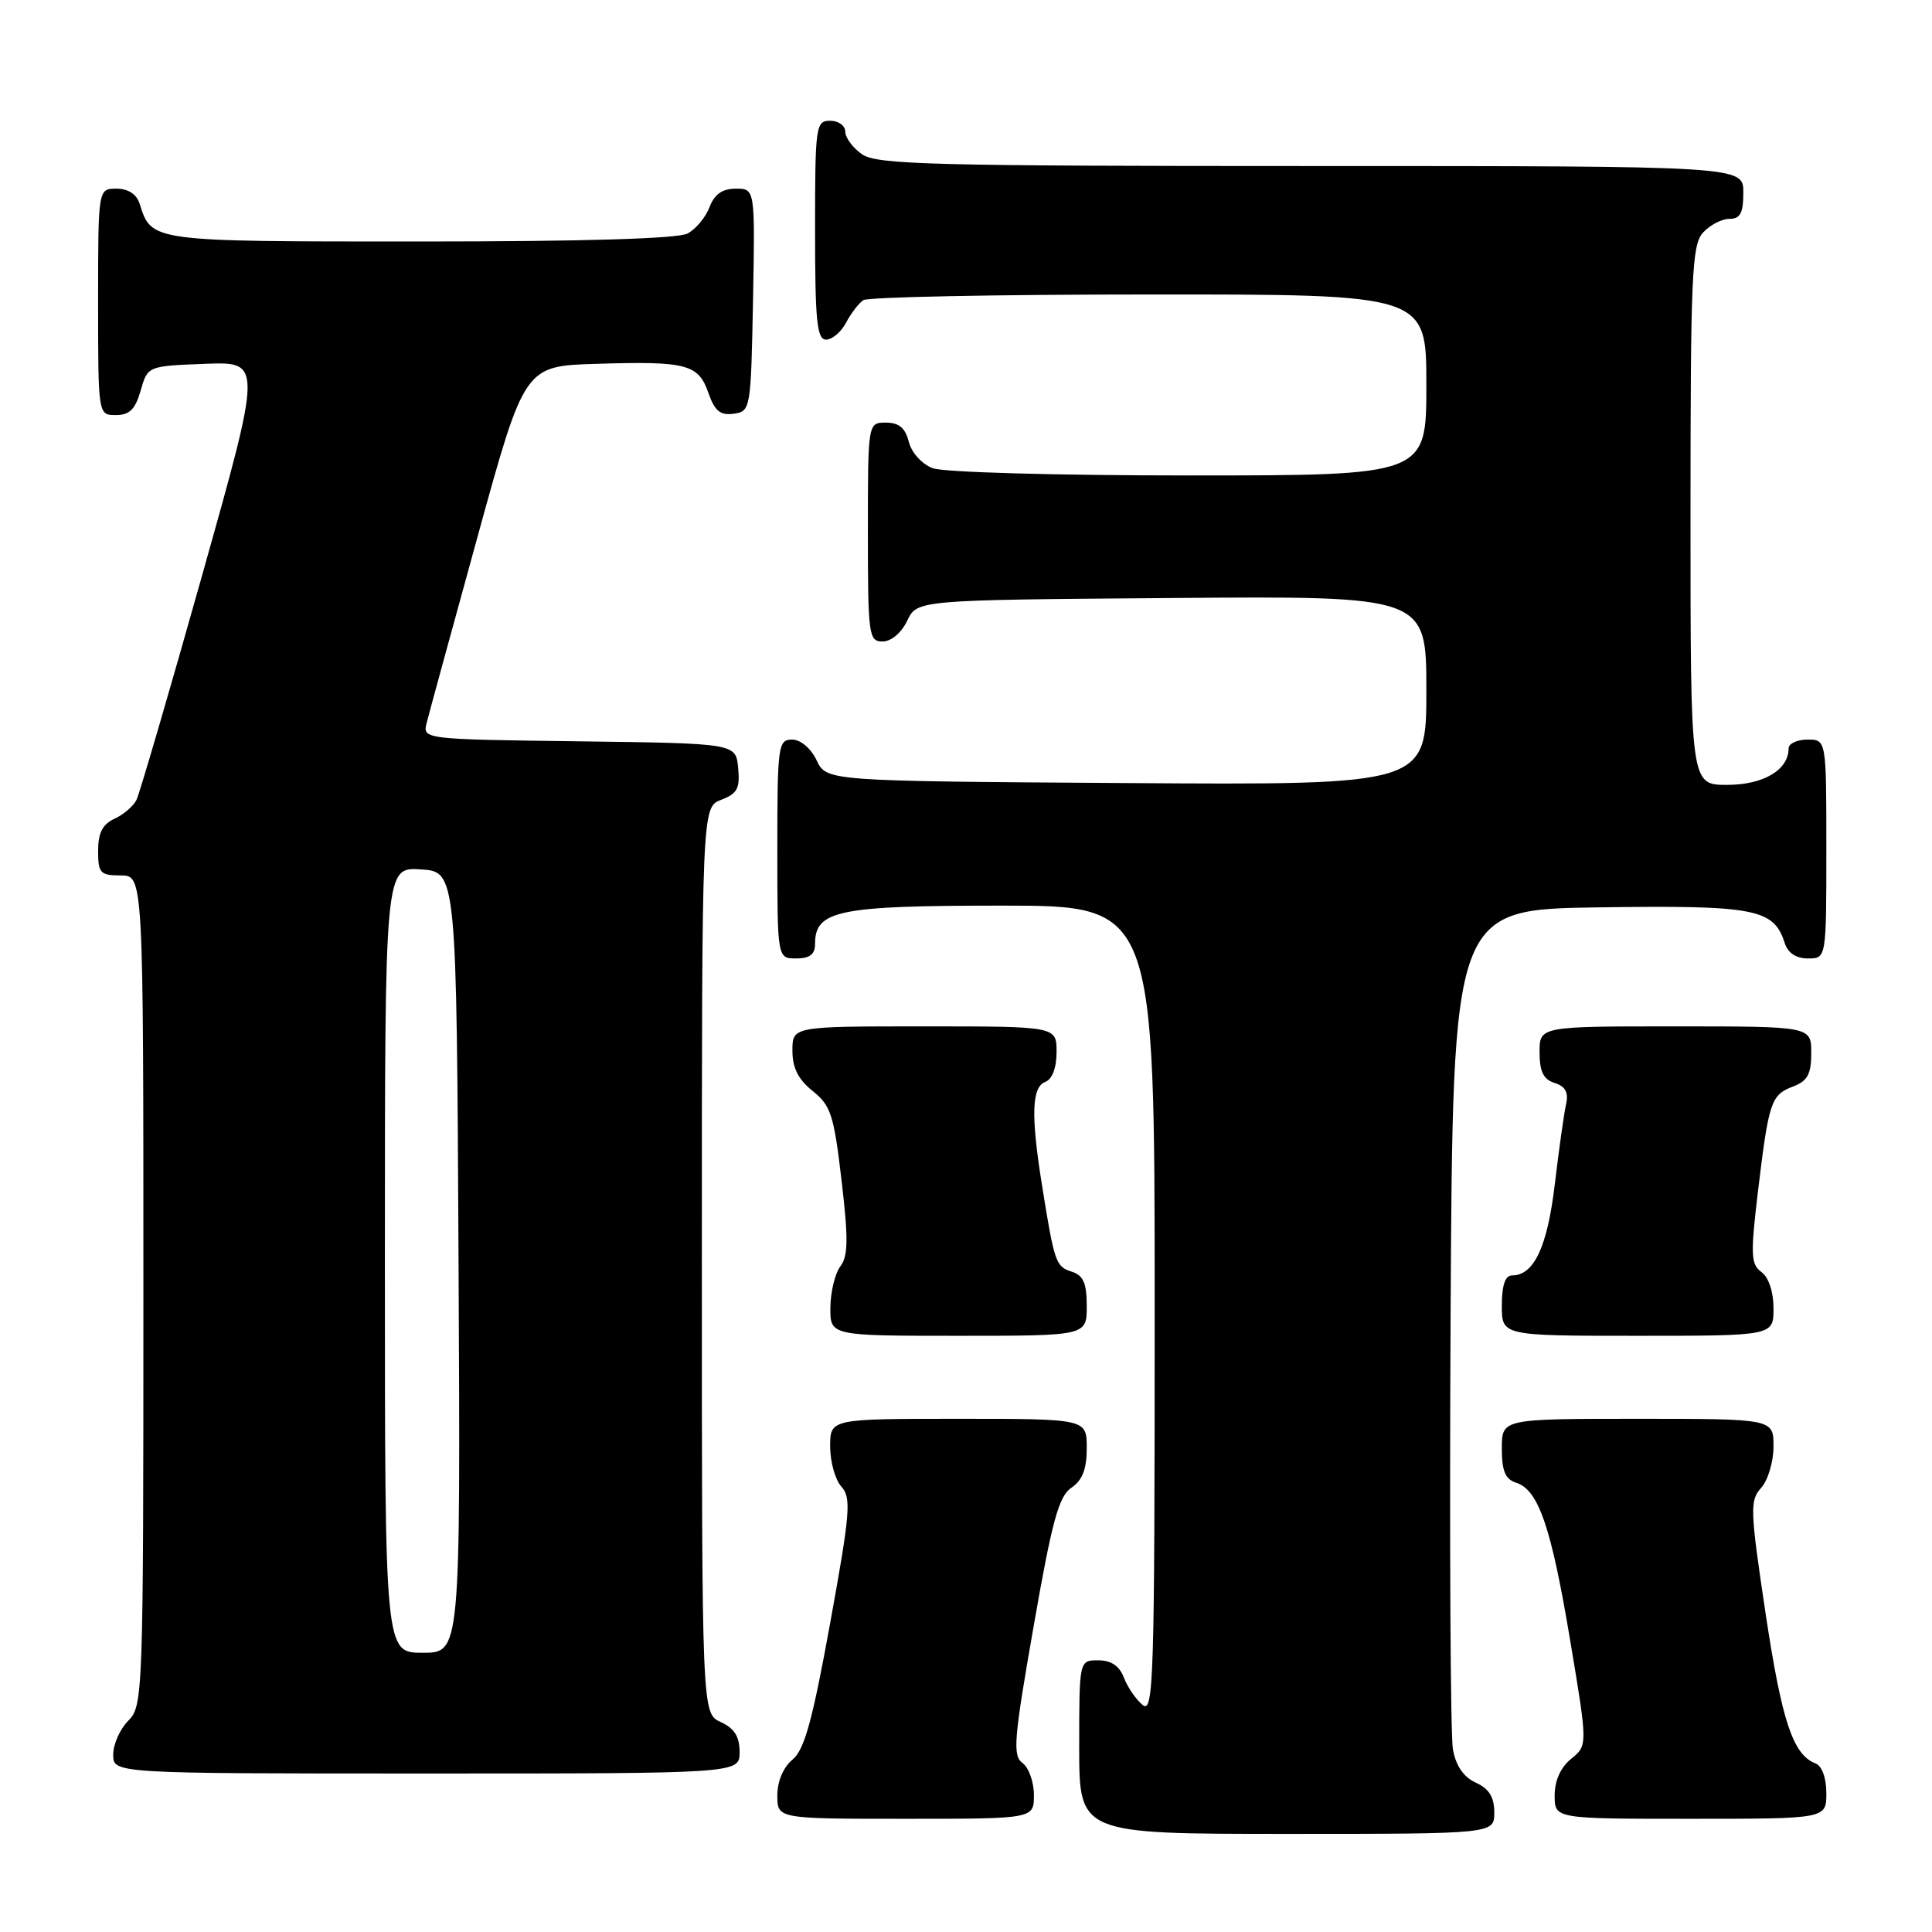 <?xml version="1.0" encoding="UTF-8" standalone="no"?>
<!DOCTYPE svg PUBLIC "-//W3C//DTD SVG 1.1//EN" "http://www.w3.org/Graphics/SVG/1.1/DTD/svg11.dtd" >
<svg xmlns="http://www.w3.org/2000/svg" xmlns:xlink="http://www.w3.org/1999/xlink" version="1.1" viewBox="0 0 256 256">
 <g >
 <path fill="currentColor"
d=" M 198.00 240.16 C 198.00 238.12 197.31 237.01 195.55 236.21 C 193.93 235.47 192.91 233.98 192.52 231.80 C 192.19 229.98 192.06 204.20 192.21 174.50 C 192.50 120.50 192.50 120.50 211.89 120.23 C 232.59 119.94 235.04 120.41 236.49 124.97 C 236.91 126.28 238.00 127.00 239.57 127.00 C 242.00 127.00 242.00 127.00 242.00 112.50 C 242.00 98.00 242.00 98.00 239.50 98.00 C 238.12 98.00 237.00 98.53 237.00 99.17 C 237.00 102.02 233.66 104.00 228.85 104.00 C 224.00 104.00 224.00 104.00 224.00 68.33 C 224.00 36.54 224.18 32.46 225.65 30.83 C 226.57 29.82 228.14 29.00 229.15 29.00 C 230.60 29.00 231.00 28.24 231.00 25.50 C 231.00 22.00 231.00 22.00 173.72 22.00 C 123.50 22.00 116.17 21.81 114.22 20.44 C 113.00 19.59 112.00 18.24 112.00 17.44 C 112.00 16.65 111.10 16.00 110.00 16.00 C 108.09 16.00 108.00 16.67 108.00 30.50 C 108.00 42.57 108.25 45.00 109.46 45.00 C 110.27 45.00 111.46 43.99 112.11 42.75 C 112.77 41.51 113.79 40.17 114.40 39.77 C 115.00 39.36 132.04 39.02 152.25 39.02 C 189.00 39.00 189.00 39.00 189.00 51.00 C 189.00 63.00 189.00 63.00 157.57 63.00 C 139.80 63.00 125.03 62.58 123.59 62.04 C 122.15 61.49 120.78 59.98 120.42 58.54 C 119.96 56.71 119.12 56.00 117.39 56.00 C 115.00 56.00 115.00 56.00 115.00 70.50 C 115.00 84.20 115.11 85.00 116.95 85.00 C 118.08 85.00 119.44 83.86 120.21 82.25 C 121.53 79.50 121.53 79.50 155.26 79.24 C 189.00 78.97 189.00 78.97 189.00 91.50 C 189.00 104.02 189.00 104.02 149.26 103.76 C 109.53 103.50 109.53 103.50 108.21 100.75 C 107.44 99.14 106.08 98.00 104.95 98.00 C 103.11 98.00 103.00 98.80 103.00 112.50 C 103.00 127.00 103.00 127.00 105.50 127.00 C 107.31 127.00 108.00 126.46 108.00 125.06 C 108.00 120.63 111.09 120.00 132.72 120.00 C 153.00 120.00 153.00 120.00 153.00 173.62 C 153.00 222.72 152.86 227.13 151.40 225.91 C 150.51 225.18 149.40 223.55 148.92 222.29 C 148.33 220.74 147.24 220.00 145.52 220.00 C 143.00 220.00 143.00 220.00 143.00 231.50 C 143.00 243.00 143.00 243.00 170.50 243.00 C 198.00 243.00 198.00 243.00 198.00 240.16 Z  M 137.00 237.86 C 137.00 236.13 136.32 234.22 135.49 233.61 C 134.16 232.63 134.33 230.50 136.96 215.50 C 139.40 201.52 140.29 198.26 141.97 197.13 C 143.43 196.14 144.00 194.66 144.00 191.88 C 144.00 188.00 144.00 188.00 127.00 188.00 C 110.00 188.00 110.00 188.00 110.00 191.67 C 110.00 193.69 110.67 196.09 111.49 196.99 C 112.82 198.46 112.66 200.44 110.00 215.07 C 107.66 227.97 106.59 231.86 105.01 233.16 C 103.79 234.17 103.00 236.03 103.00 237.91 C 103.00 241.00 103.00 241.00 120.00 241.00 C 137.00 241.00 137.00 241.00 137.00 237.86 Z  M 242.00 237.61 C 242.00 235.57 241.42 233.99 240.56 233.66 C 237.57 232.51 236.10 228.07 233.94 213.73 C 231.89 200.03 231.85 198.83 233.36 197.15 C 234.26 196.16 235.00 193.69 235.00 191.67 C 235.00 188.00 235.00 188.00 217.00 188.00 C 199.00 188.00 199.00 188.00 199.00 191.93 C 199.00 194.92 199.46 196.01 200.90 196.47 C 203.86 197.41 205.55 202.34 208.06 217.39 C 210.38 231.27 210.38 231.27 208.19 233.05 C 206.79 234.18 206.00 235.94 206.00 237.91 C 206.00 241.00 206.00 241.00 224.00 241.00 C 242.00 241.00 242.00 241.00 242.00 237.61 Z  M 98.00 232.16 C 98.00 230.10 97.31 229.01 95.50 228.18 C 93.00 227.04 93.00 227.04 93.00 167.00 C 93.00 106.95 93.00 106.95 95.56 105.98 C 97.70 105.16 98.07 104.46 97.81 101.75 C 97.50 98.50 97.50 98.50 76.74 98.23 C 55.97 97.96 55.97 97.96 56.55 95.73 C 56.86 94.50 59.90 83.38 63.31 71.00 C 69.50 48.50 69.50 48.50 79.00 48.21 C 90.98 47.84 92.54 48.24 93.87 52.07 C 94.71 54.47 95.45 55.07 97.22 54.82 C 99.46 54.51 99.50 54.24 99.78 39.75 C 100.05 25.00 100.05 25.00 97.50 25.00 C 95.72 25.00 94.67 25.73 94.02 27.44 C 93.51 28.78 92.20 30.36 91.11 30.94 C 89.83 31.63 77.33 32.00 55.64 32.00 C 19.81 32.00 20.10 32.04 18.50 26.99 C 18.09 25.72 16.98 25.00 15.43 25.00 C 13.00 25.00 13.00 25.00 13.00 40.00 C 13.00 55.00 13.00 55.00 15.36 55.00 C 17.16 55.00 17.93 54.23 18.64 51.75 C 19.57 48.50 19.57 48.50 27.16 48.21 C 34.75 47.92 34.75 47.92 26.79 76.21 C 22.41 91.77 18.49 105.17 18.08 106.00 C 17.67 106.83 16.36 107.94 15.17 108.49 C 13.59 109.21 13.00 110.36 13.00 112.74 C 13.00 115.70 13.28 116.00 16.00 116.00 C 19.00 116.00 19.00 116.00 19.00 171.00 C 19.00 224.67 18.95 226.05 17.00 228.00 C 15.90 229.10 15.00 231.12 15.00 232.50 C 15.00 235.00 15.00 235.00 56.50 235.00 C 98.00 235.00 98.00 235.00 98.00 232.16 Z  M 144.00 173.07 C 144.00 170.01 143.55 168.99 142.00 168.50 C 139.89 167.83 139.71 167.31 138.05 156.92 C 136.59 147.77 136.71 144.05 138.50 143.36 C 139.43 143.01 140.00 141.49 140.00 139.39 C 140.00 136.00 140.00 136.00 122.50 136.00 C 105.00 136.00 105.00 136.00 105.00 139.21 C 105.00 141.50 105.77 143.04 107.69 144.57 C 110.09 146.48 110.50 147.76 111.51 156.41 C 112.42 164.16 112.39 166.44 111.35 167.80 C 110.64 168.74 110.05 171.19 110.03 173.25 C 110.00 177.00 110.00 177.00 127.00 177.00 C 144.00 177.00 144.00 177.00 144.00 173.07 Z  M 235.00 173.36 C 235.00 171.18 234.36 169.25 233.40 168.55 C 231.99 167.52 231.94 166.28 232.93 157.94 C 234.37 145.96 234.66 145.08 237.59 143.97 C 239.51 143.24 240.00 142.33 240.00 139.52 C 240.00 136.00 240.00 136.00 222.00 136.00 C 204.00 136.00 204.00 136.00 204.00 139.43 C 204.00 141.99 204.51 143.03 206.00 143.50 C 207.44 143.96 207.86 144.75 207.51 146.32 C 207.24 147.52 206.57 152.29 206.02 156.91 C 205.03 165.24 203.26 169.00 200.35 169.00 C 199.44 169.00 199.00 170.32 199.00 173.00 C 199.00 177.00 199.00 177.00 217.00 177.00 C 235.00 177.00 235.00 177.00 235.00 173.36 Z  M 51.00 166.95 C 51.00 114.89 51.00 114.89 55.75 115.20 C 60.50 115.50 60.50 115.50 60.76 167.25 C 61.02 219.00 61.02 219.00 56.01 219.00 C 51.00 219.00 51.00 219.00 51.00 166.95 Z "/>
</g>
</svg>